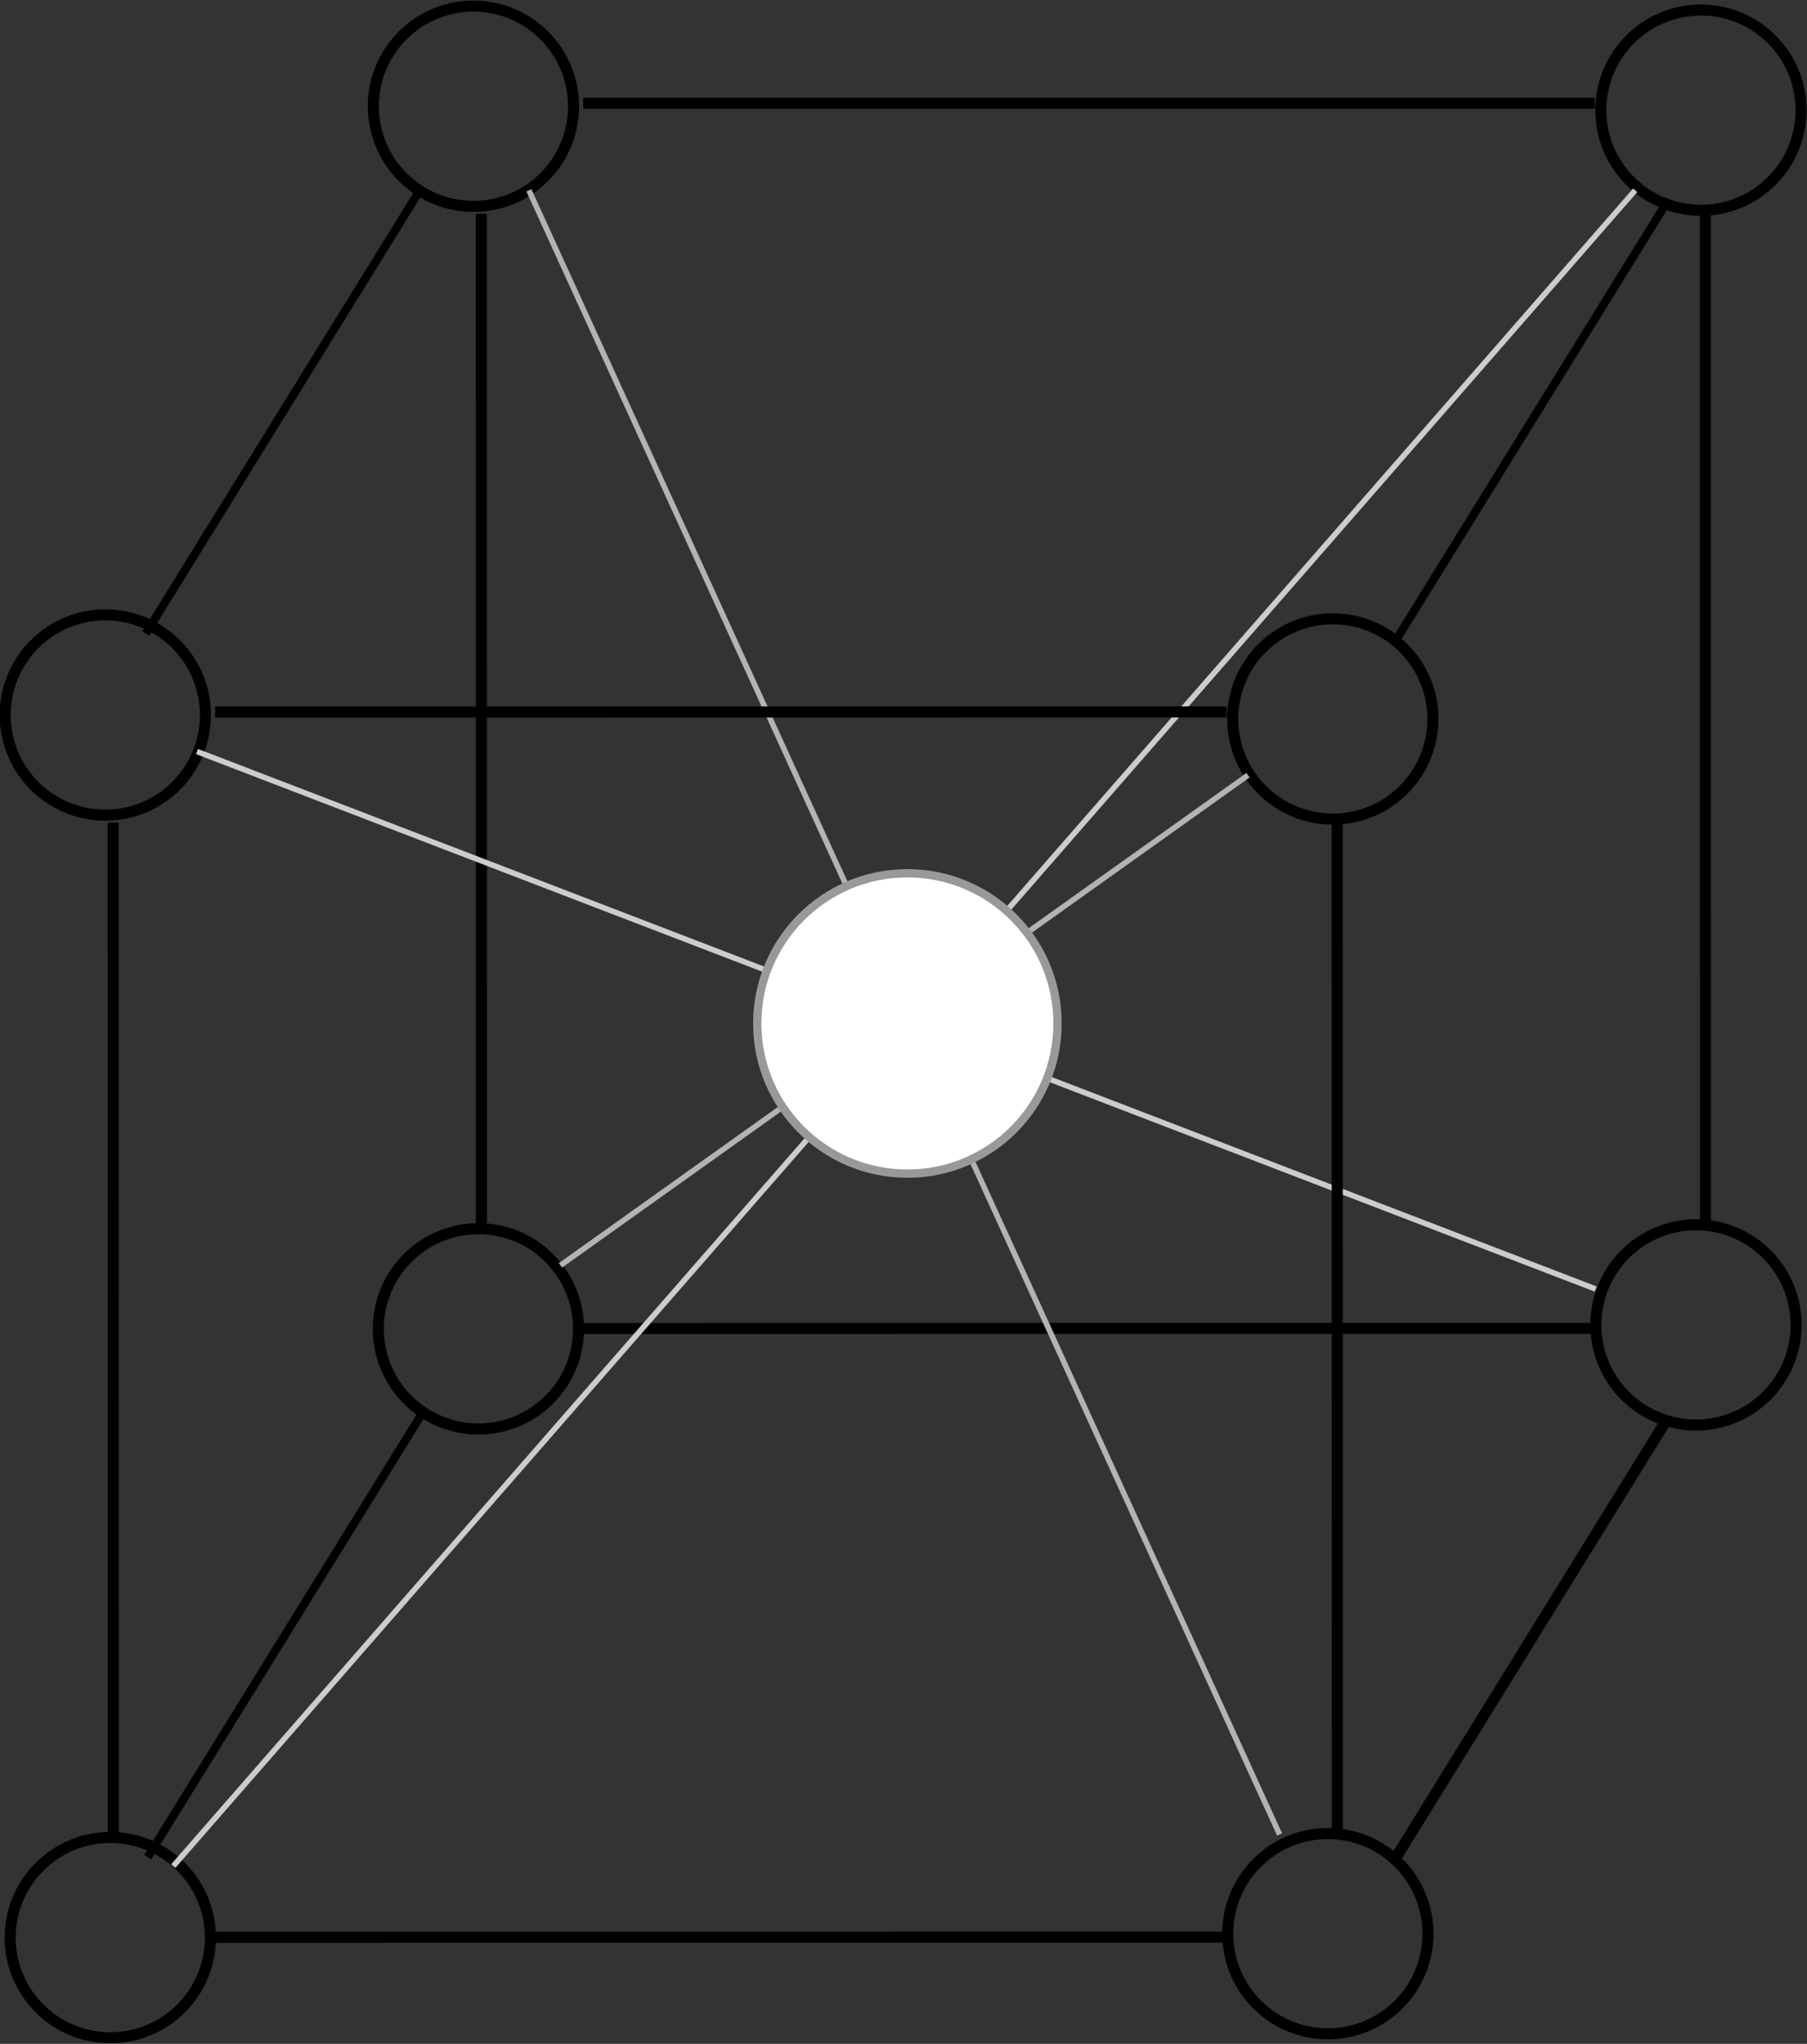 <?xml version="1.0" encoding="UTF-8" standalone="no"?>
<!-- Created with Inkscape (http://www.inkscape.org/) -->

<svg
   xmlns:dc="http://purl.org/dc/elements/1.1/"
   xmlns:cc="http://creativecommons.org/ns#"
   xmlns:rdf="http://www.w3.org/1999/02/22-rdf-syntax-ns#"
   xmlns:svg="http://www.w3.org/2000/svg"
   xmlns="http://www.w3.org/2000/svg"
   xmlns:sodipodi="http://sodipodi.sourceforge.net/DTD/sodipodi-0.dtd"
   xmlns:inkscape="http://www.inkscape.org/namespaces/inkscape"
   width="653.353"
   height="738.759"
   id="svg2"
   version="1.1"
   inkscape:version="0.48.4 r9939"
   sodipodi:docname="hubspoke.svg"
   inkscape:export-filename="/home/vub/hubspoke.png"
   inkscape:export-xdpi="90"
   inkscape:export-ydpi="90">
  <rect width="100%" height="100%" fill="#333333" stroke="none"/>
  <defs
     id="defs4" />
  <sodipodi:namedview
     id="base"
     pagecolor="#ffffff"
     bordercolor="#666666"
     borderopacity="1.0"
     inkscape:pageopacity="0.0"
     inkscape:pageshadow="2"
     inkscape:zoom="0.35"
     inkscape:cx="305.94062"
     inkscape:cy="211.68525"
     inkscape:document-units="px"
     inkscape:current-layer="layer1"
     showgrid="false"
     fit-margin-top="0"
     fit-margin-left="0"
     fit-margin-right="0"
     fit-margin-bottom="0"
     inkscape:window-width="1600"
     inkscape:window-height="824"
     inkscape:window-x="0"
     inkscape:window-y="24"
     inkscape:window-maximized="1" />
  <g
     inkscape:label="Layer 1"
     inkscape:groupmode="layer"
     id="layer1"
     transform="translate(-69.059,-5.289)">
    <path
       style="fill:none;stroke:#000000;stroke-width:3;stroke-linecap:butt;stroke-linejoin:miter;stroke-opacity:1"
       d="M 220.274,75.014 121.767,234.255"
       id="path3044-8"
       inkscape:connector-curvature="0" />
    <path
       transform="matrix(0.468,0.475,-0.475,0.468,622.98,-121.405)"
       sodipodi:type="arc"
       style="fill:none;stroke:#000000;stroke-width:5.996;stroke-linecap:butt;stroke-linejoin:miter;stroke-opacity:1"
       id="path2985-0-13-1-6"
       sodipodi:cx="337.14285"
       sodipodi:cy="483.79074"
       sodipodi:rx="54.285713"
       sodipodi:ry="54.285713"
       d="m 391.429,483.791 c 0,29.981 -24.305,54.286 -54.286,54.286 -29.981,0 -54.286,-24.305 -54.286,-54.286 0,-29.981 24.305,-54.286 54.286,-54.286 29.981,0 54.286,24.305 54.286,54.286 z" />
    <path
       transform="matrix(0.468,0.475,-0.475,0.468,180.955,319.088)"
       sodipodi:type="arc"
       style="fill:none;stroke:#000000;stroke-width:5.996;stroke-linecap:butt;stroke-linejoin:miter;stroke-opacity:1"
       id="path2985-0-13-7-4"
       sodipodi:cx="337.14285"
       sodipodi:cy="483.79074"
       sodipodi:rx="54.285713"
       sodipodi:ry="54.285713"
       d="m 391.429,483.791 c 0,29.981 -24.305,54.286 -54.286,54.286 -29.981,0 -54.286,-24.305 -54.286,-54.286 0,-29.981 24.305,-54.286 54.286,-54.286 29.981,0 54.286,24.305 54.286,54.286 z" />
    <path
       transform="matrix(0.468,-0.475,-0.475,-0.468,621.181,1090.783)"
       sodipodi:type="arc"
       style="fill:none;stroke:#000000;stroke-width:5.996;stroke-linecap:butt;stroke-linejoin:miter;stroke-opacity:1"
       id="path2985-0-13-1-6-8"
       sodipodi:cx="337.14285"
       sodipodi:cy="483.79074"
       sodipodi:rx="54.285713"
       sodipodi:ry="54.285713"
       d="m 391.429,483.791 c 0,29.981 -24.305,54.286 -54.286,54.286 -29.981,0 -54.286,-24.305 -54.286,-54.286 0,-29.981 24.305,-54.286 54.286,-54.286 29.981,0 54.286,24.305 54.286,54.286 z" />
    <path
       transform="matrix(0.468,-0.475,-0.475,-0.468,179.156,650.29)"
       sodipodi:type="arc"
       style="fill:none;stroke:#000000;stroke-width:5.996;stroke-linecap:butt;stroke-linejoin:miter;stroke-opacity:1"
       id="path2985-0-13-7-4-5"
       sodipodi:cx="337.14285"
       sodipodi:cy="483.79074"
       sodipodi:rx="54.285713"
       sodipodi:ry="54.285713"
       d="m 391.429,483.791 c 0,29.981 -24.305,54.286 -54.286,54.286 -29.981,0 -54.286,-24.305 -54.286,-54.286 0,-29.981 24.305,-54.286 54.286,-54.286 29.981,0 54.286,24.305 54.286,54.286 z" />
    <path
       style="fill:none;stroke:#000000;stroke-width:4;stroke-linecap:butt;stroke-linejoin:miter;stroke-opacity:1"
       d="m 109.976,302.622 0.05,365.764"
       id="path3044-4-0"
       inkscape:connector-curvature="0" />
    <path
       style="fill:none;stroke:#000000;stroke-width:4;stroke-linecap:butt;stroke-linejoin:miter;stroke-opacity:1"
       d="m 511.74,705.48 -365.764,0.05"
       id="path3044-4-0-6"
       inkscape:connector-curvature="0" />
    <path
       style="fill:none;stroke:#000000;stroke-width:3;stroke-linecap:butt;stroke-linejoin:miter;stroke-opacity:1"
       d="M 672.397,77.312 573.89,236.554"
       id="path3044-8-6"
       inkscape:connector-curvature="0" />
    <path
       style="fill:none;stroke:#000000;stroke-width:4;stroke-linecap:butt;stroke-linejoin:miter;stroke-opacity:1"
       d="M 672.397,517.312 573.89,676.554"
       id="path3044-8-6-9"
       inkscape:connector-curvature="0" />
    <path
       style="fill:none;stroke:#000000;stroke-width:4;stroke-linecap:butt;stroke-linejoin:miter;stroke-opacity:1"
       d="m 685.648,81.438 0.05,365.764"
       id="path3044-4-1"
       inkscape:connector-curvature="0" />
    <path
       transform="matrix(0.468,0.475,-0.475,0.468,756.081,-341.447)"
       sodipodi:type="arc"
       style="fill:none;stroke:#000000;stroke-width:5.996;stroke-linecap:butt;stroke-linejoin:miter;stroke-opacity:1"
       id="path2985-0-13-1-6-1"
       sodipodi:cx="337.14285"
       sodipodi:cy="483.79074"
       sodipodi:rx="54.285713"
       sodipodi:ry="54.285713"
       d="m 391.429,483.791 c 0,29.981 -24.305,54.286 -54.286,54.286 -29.981,0 -54.286,-24.305 -54.286,-54.286 0,-29.981 24.305,-54.286 54.286,-54.286 29.981,0 54.286,24.305 54.286,54.286 z" />
    <path
       transform="matrix(0.468,0.475,-0.475,0.468,314.056,99.046)"
       sodipodi:type="arc"
       style="fill:none;stroke:#000000;stroke-width:5.996;stroke-linecap:butt;stroke-linejoin:miter;stroke-opacity:1"
       id="path2985-0-13-7-4-8"
       sodipodi:cx="337.14285"
       sodipodi:cy="483.79074"
       sodipodi:rx="54.285713"
       sodipodi:ry="54.285713"
       d="m 391.429,483.791 c 0,29.981 -24.305,54.286 -54.286,54.286 -29.981,0 -54.286,-24.305 -54.286,-54.286 0,-29.981 24.305,-54.286 54.286,-54.286 29.981,0 54.286,24.305 54.286,54.286 z" />
    <path
       transform="matrix(0.468,-0.475,-0.475,-0.468,754.282,870.741)"
       sodipodi:type="arc"
       style="fill:none;stroke:#000000;stroke-width:5.996;stroke-linecap:butt;stroke-linejoin:miter;stroke-opacity:1"
       id="path2985-0-13-1-6-8-5"
       sodipodi:cx="337.14285"
       sodipodi:cy="483.79074"
       sodipodi:rx="54.285713"
       sodipodi:ry="54.285713"
       d="m 391.429,483.791 c 0,29.981 -24.305,54.286 -54.286,54.286 -29.981,0 -54.286,-24.305 -54.286,-54.286 0,-29.981 24.305,-54.286 54.286,-54.286 29.981,0 54.286,24.305 54.286,54.286 z" />
    <path
       transform="matrix(0.468,-0.475,-0.475,-0.468,312.257,430.249)"
       sodipodi:type="arc"
       style="fill:none;stroke:#000000;stroke-width:5.996;stroke-linecap:butt;stroke-linejoin:miter;stroke-opacity:1"
       id="path2985-0-13-7-4-5-0"
       sodipodi:cx="337.14285"
       sodipodi:cy="483.79074"
       sodipodi:rx="54.285713"
       sodipodi:ry="54.285713"
       d="m 391.429,483.791 c 0,29.981 -24.305,54.286 -54.286,54.286 -29.981,0 -54.286,-24.305 -54.286,-54.286 0,-29.981 24.305,-54.286 54.286,-54.286 29.981,0 54.286,24.305 54.286,54.286 z" />
    <path
       style="fill:none;stroke:#000000;stroke-width:4;stroke-linecap:butt;stroke-linejoin:miter;stroke-opacity:1"
       d="m 243.077,82.581 0.05,365.764"
       id="path3044-4-0-57"
       inkscape:connector-curvature="0" />
    <path
       style="fill:none;stroke:#000000;stroke-width:4;stroke-linecap:butt;stroke-linejoin:miter;stroke-opacity:1"
       d="m 645.698,42.58 -365.764,0.05"
       id="path3044-4-0-5-3"
       inkscape:connector-curvature="0" />
    <path
       style="fill:none;stroke:#000000;stroke-width:4;stroke-linecap:butt;stroke-linejoin:miter;stroke-opacity:1"
       d="m 644.841,485.438 -365.764,0.05"
       id="path3044-4-0-6-5"
       inkscape:connector-curvature="0" />
    <path
       style="fill:none;stroke:#000000;stroke-width:3;stroke-linecap:butt;stroke-linejoin:miter;stroke-opacity:1"
       d="M 220.969,517.312 122.461,676.554"
       id="path3044-8-6-7"
       inkscape:connector-curvature="0" />
    <path
       style="fill:#e6e6e6;stroke:#b3b3b3;stroke-width:2;stroke-linecap:butt;stroke-linejoin:miter;stroke-opacity:1"
       d="M 271.707,462.656 520.295,285.496"
       id="path3565"
       inkscape:connector-curvature="0" />
    <path
       style="fill:none;stroke:#cccccc;stroke-width:2;stroke-linecap:butt;stroke-linejoin:miter;stroke-opacity:1"
       d="M 160,145.142 665.714,339.427"
       id="path3571"
       inkscape:connector-curvature="0"
       transform="translate(-19.714,131.791)" />
    <path
       style="fill:none;stroke:#cccccc;stroke-width:2;stroke-linecap:butt;stroke-linejoin:miter;stroke-opacity:1"
       d="M 151.429,547.999 680,-57.716"
       id="path3569"
       inkscape:connector-curvature="0"
       transform="translate(-19.714,131.791)" />
    <path
       style="fill:none;stroke:#000000;stroke-width:4;stroke-linecap:butt;stroke-linejoin:miter;stroke-opacity:1"
       d="m 552.547,301.48 0.05,365.764"
       id="path3044-4"
       inkscape:connector-curvature="0" />
    <path
       style="fill:none;stroke:#b3b3b3;stroke-width:2;stroke-linecap:butt;stroke-linejoin:miter;stroke-opacity:1"
       d="M 280,-57.716 551.429,536.57"
       id="path3561"
       inkscape:connector-curvature="0"
       transform="translate(-19.714,131.791)" />
    <path
       style="fill:none;stroke:#000000;stroke-width:4;stroke-linecap:butt;stroke-linejoin:miter;stroke-opacity:1"
       d="m 512.597,262.622 -365.764,0.05"
       id="path3044-4-0-5"
       inkscape:connector-curvature="0" />
    <path
       sodipodi:type="arc"
       style="fill:#ffffff;stroke:#999999;stroke-width:3;stroke-linecap:butt;stroke-linejoin:miter;stroke-opacity:1"
       id="path2985"
       sodipodi:cx="337.14285"
       sodipodi:cy="483.79074"
       sodipodi:rx="54.285713"
       sodipodi:ry="54.285713"
       d="m 391.429,483.791 c 0,29.981 -24.305,54.286 -54.286,54.286 -29.981,0 -54.286,-24.305 -54.286,-54.286 0,-29.981 24.305,-54.286 54.286,-54.286 29.981,0 54.286,24.305 54.286,54.286 z"
       transform="translate(60,-108.571)" />
  </g>
</svg>
